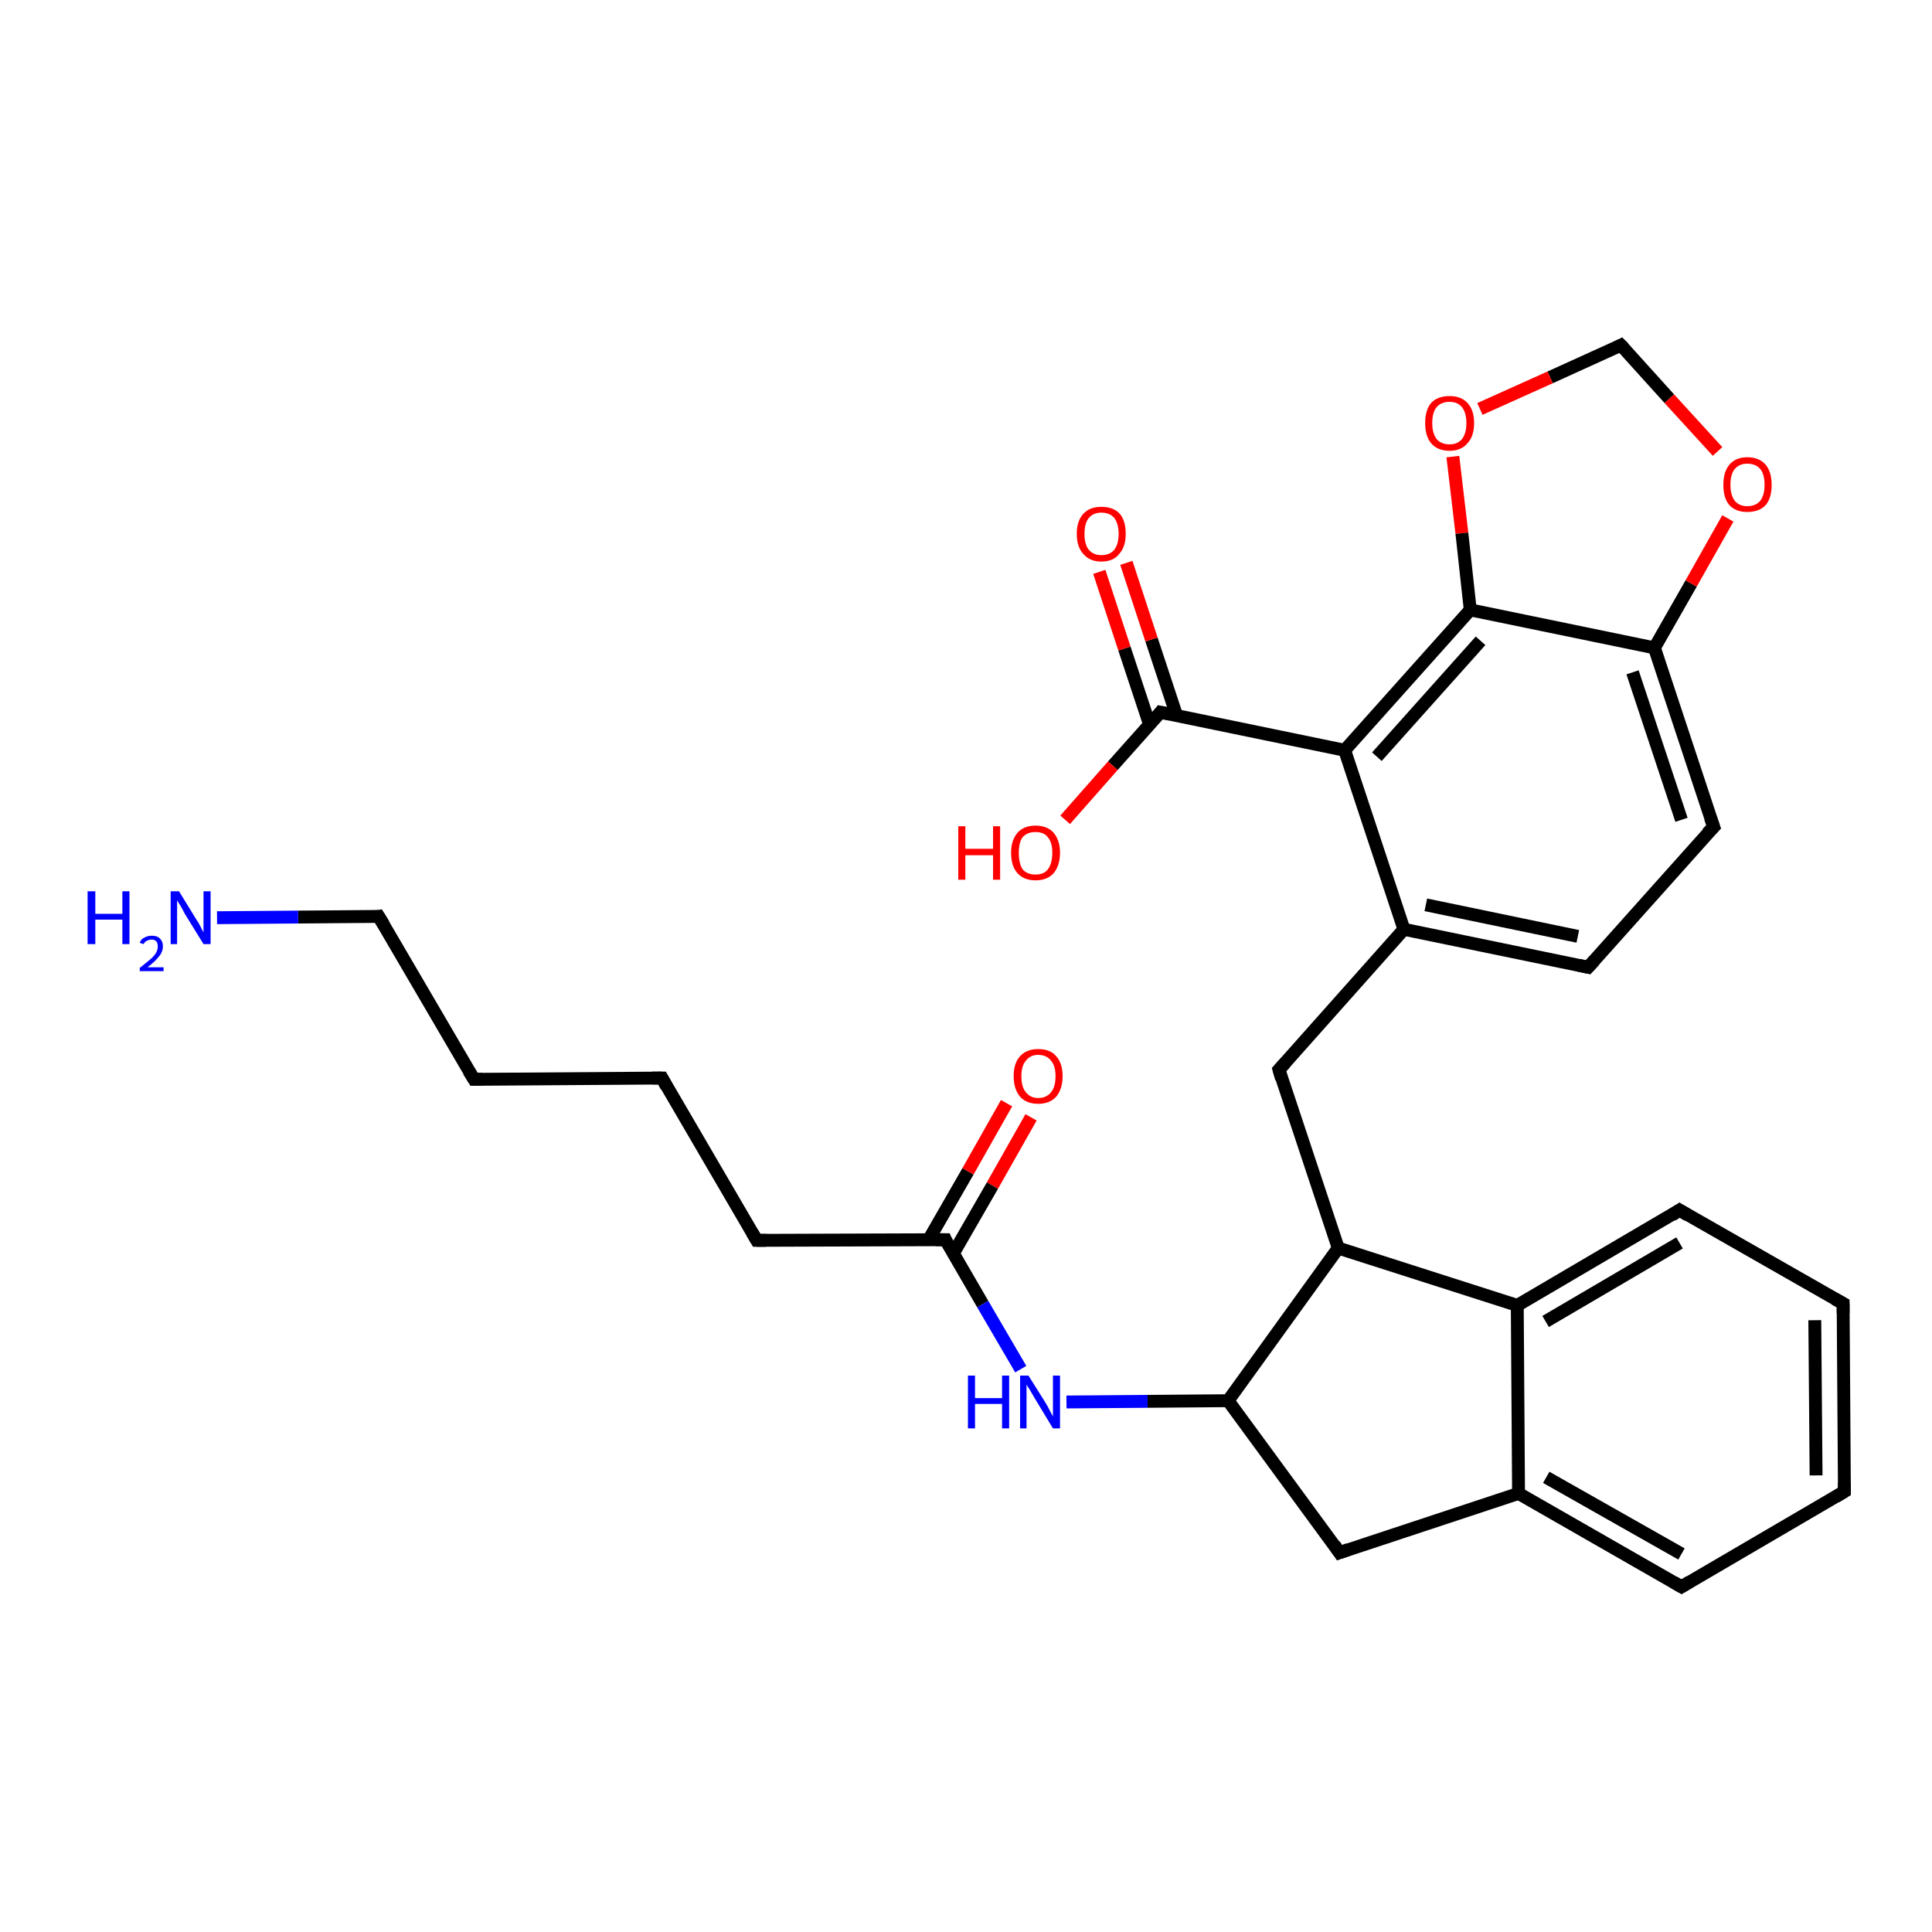 <?xml version='1.0' encoding='iso-8859-1'?>
<svg version='1.1' baseProfile='full'
              xmlns='http://www.w3.org/2000/svg'
                      xmlns:rdkit='http://www.rdkit.org/xml'
                      xmlns:xlink='http://www.w3.org/1999/xlink'
                  xml:space='preserve'
width='300px' height='300px' viewBox='0 0 300 300'>
<!-- END OF HEADER -->
<rect style='opacity:1.0;fill:#FFFFFF;stroke:none' width='300.0' height='300.0' x='0.0' y='0.0'> </rect>
<path class='bond-0 atom-0 atom-1' d='M 160.1,173.5 L 154.1,184.1' style='fill:none;fill-rule:evenodd;stroke:#FF0000;stroke-width:2.0px;stroke-linecap:butt;stroke-linejoin:miter;stroke-opacity:1' />
<path class='bond-0 atom-0 atom-1' d='M 154.1,184.1 L 148.0,194.7' style='fill:none;fill-rule:evenodd;stroke:#000000;stroke-width:2.0px;stroke-linecap:butt;stroke-linejoin:miter;stroke-opacity:1' />
<path class='bond-0 atom-0 atom-1' d='M 156.3,171.3 L 150.3,181.9' style='fill:none;fill-rule:evenodd;stroke:#FF0000;stroke-width:2.0px;stroke-linecap:butt;stroke-linejoin:miter;stroke-opacity:1' />
<path class='bond-0 atom-0 atom-1' d='M 150.3,181.9 L 144.2,192.5' style='fill:none;fill-rule:evenodd;stroke:#000000;stroke-width:2.0px;stroke-linecap:butt;stroke-linejoin:miter;stroke-opacity:1' />
<path class='bond-1 atom-1 atom-2' d='M 146.8,192.5 L 152.6,202.5' style='fill:none;fill-rule:evenodd;stroke:#000000;stroke-width:2.0px;stroke-linecap:butt;stroke-linejoin:miter;stroke-opacity:1' />
<path class='bond-1 atom-1 atom-2' d='M 152.6,202.5 L 158.5,212.6' style='fill:none;fill-rule:evenodd;stroke:#0000FF;stroke-width:2.0px;stroke-linecap:butt;stroke-linejoin:miter;stroke-opacity:1' />
<path class='bond-2 atom-2 atom-3' d='M 165.6,217.7 L 178.2,217.6' style='fill:none;fill-rule:evenodd;stroke:#0000FF;stroke-width:2.0px;stroke-linecap:butt;stroke-linejoin:miter;stroke-opacity:1' />
<path class='bond-2 atom-2 atom-3' d='M 178.2,217.6 L 190.7,217.5' style='fill:none;fill-rule:evenodd;stroke:#000000;stroke-width:2.0px;stroke-linecap:butt;stroke-linejoin:miter;stroke-opacity:1' />
<path class='bond-3 atom-3 atom-4' d='M 190.7,217.5 L 208.0,241.1' style='fill:none;fill-rule:evenodd;stroke:#000000;stroke-width:2.0px;stroke-linecap:butt;stroke-linejoin:miter;stroke-opacity:1' />
<path class='bond-4 atom-4 atom-5' d='M 208.0,241.1 L 235.8,231.9' style='fill:none;fill-rule:evenodd;stroke:#000000;stroke-width:2.0px;stroke-linecap:butt;stroke-linejoin:miter;stroke-opacity:1' />
<path class='bond-5 atom-5 atom-6' d='M 235.8,231.9 L 261.1,246.4' style='fill:none;fill-rule:evenodd;stroke:#000000;stroke-width:2.0px;stroke-linecap:butt;stroke-linejoin:miter;stroke-opacity:1' />
<path class='bond-5 atom-5 atom-6' d='M 240.1,229.4 L 261.1,241.3' style='fill:none;fill-rule:evenodd;stroke:#000000;stroke-width:2.0px;stroke-linecap:butt;stroke-linejoin:miter;stroke-opacity:1' />
<path class='bond-6 atom-6 atom-7' d='M 261.1,246.4 L 286.4,231.6' style='fill:none;fill-rule:evenodd;stroke:#000000;stroke-width:2.0px;stroke-linecap:butt;stroke-linejoin:miter;stroke-opacity:1' />
<path class='bond-7 atom-7 atom-8' d='M 286.4,231.6 L 286.2,202.4' style='fill:none;fill-rule:evenodd;stroke:#000000;stroke-width:2.0px;stroke-linecap:butt;stroke-linejoin:miter;stroke-opacity:1' />
<path class='bond-7 atom-7 atom-8' d='M 282.0,229.1 L 281.8,205.0' style='fill:none;fill-rule:evenodd;stroke:#000000;stroke-width:2.0px;stroke-linecap:butt;stroke-linejoin:miter;stroke-opacity:1' />
<path class='bond-8 atom-8 atom-9' d='M 286.2,202.4 L 260.8,187.9' style='fill:none;fill-rule:evenodd;stroke:#000000;stroke-width:2.0px;stroke-linecap:butt;stroke-linejoin:miter;stroke-opacity:1' />
<path class='bond-9 atom-9 atom-10' d='M 260.8,187.9 L 235.6,202.7' style='fill:none;fill-rule:evenodd;stroke:#000000;stroke-width:2.0px;stroke-linecap:butt;stroke-linejoin:miter;stroke-opacity:1' />
<path class='bond-9 atom-9 atom-10' d='M 260.8,193.0 L 240.0,205.2' style='fill:none;fill-rule:evenodd;stroke:#000000;stroke-width:2.0px;stroke-linecap:butt;stroke-linejoin:miter;stroke-opacity:1' />
<path class='bond-10 atom-10 atom-11' d='M 235.6,202.7 L 207.8,193.8' style='fill:none;fill-rule:evenodd;stroke:#000000;stroke-width:2.0px;stroke-linecap:butt;stroke-linejoin:miter;stroke-opacity:1' />
<path class='bond-11 atom-11 atom-12' d='M 207.8,193.8 L 198.6,166.1' style='fill:none;fill-rule:evenodd;stroke:#000000;stroke-width:2.0px;stroke-linecap:butt;stroke-linejoin:miter;stroke-opacity:1' />
<path class='bond-12 atom-12 atom-13' d='M 198.6,166.1 L 218.0,144.3' style='fill:none;fill-rule:evenodd;stroke:#000000;stroke-width:2.0px;stroke-linecap:butt;stroke-linejoin:miter;stroke-opacity:1' />
<path class='bond-13 atom-13 atom-14' d='M 218.0,144.3 L 246.6,150.2' style='fill:none;fill-rule:evenodd;stroke:#000000;stroke-width:2.0px;stroke-linecap:butt;stroke-linejoin:miter;stroke-opacity:1' />
<path class='bond-13 atom-13 atom-14' d='M 221.4,140.5 L 245.0,145.4' style='fill:none;fill-rule:evenodd;stroke:#000000;stroke-width:2.0px;stroke-linecap:butt;stroke-linejoin:miter;stroke-opacity:1' />
<path class='bond-14 atom-14 atom-15' d='M 246.6,150.2 L 266.1,128.4' style='fill:none;fill-rule:evenodd;stroke:#000000;stroke-width:2.0px;stroke-linecap:butt;stroke-linejoin:miter;stroke-opacity:1' />
<path class='bond-15 atom-15 atom-16' d='M 266.1,128.4 L 256.9,100.6' style='fill:none;fill-rule:evenodd;stroke:#000000;stroke-width:2.0px;stroke-linecap:butt;stroke-linejoin:miter;stroke-opacity:1' />
<path class='bond-15 atom-15 atom-16' d='M 261.1,127.3 L 253.5,104.4' style='fill:none;fill-rule:evenodd;stroke:#000000;stroke-width:2.0px;stroke-linecap:butt;stroke-linejoin:miter;stroke-opacity:1' />
<path class='bond-16 atom-16 atom-17' d='M 256.9,100.6 L 262.6,90.6' style='fill:none;fill-rule:evenodd;stroke:#000000;stroke-width:2.0px;stroke-linecap:butt;stroke-linejoin:miter;stroke-opacity:1' />
<path class='bond-16 atom-16 atom-17' d='M 262.6,90.6 L 268.3,80.5' style='fill:none;fill-rule:evenodd;stroke:#FF0000;stroke-width:2.0px;stroke-linecap:butt;stroke-linejoin:miter;stroke-opacity:1' />
<path class='bond-17 atom-17 atom-18' d='M 266.7,70.1 L 259.2,61.9' style='fill:none;fill-rule:evenodd;stroke:#FF0000;stroke-width:2.0px;stroke-linecap:butt;stroke-linejoin:miter;stroke-opacity:1' />
<path class='bond-17 atom-17 atom-18' d='M 259.2,61.9 L 251.7,53.6' style='fill:none;fill-rule:evenodd;stroke:#000000;stroke-width:2.0px;stroke-linecap:butt;stroke-linejoin:miter;stroke-opacity:1' />
<path class='bond-18 atom-18 atom-19' d='M 251.7,53.6 L 240.7,58.6' style='fill:none;fill-rule:evenodd;stroke:#000000;stroke-width:2.0px;stroke-linecap:butt;stroke-linejoin:miter;stroke-opacity:1' />
<path class='bond-18 atom-18 atom-19' d='M 240.7,58.6 L 229.8,63.5' style='fill:none;fill-rule:evenodd;stroke:#FF0000;stroke-width:2.0px;stroke-linecap:butt;stroke-linejoin:miter;stroke-opacity:1' />
<path class='bond-19 atom-19 atom-20' d='M 225.6,70.9 L 227.0,82.8' style='fill:none;fill-rule:evenodd;stroke:#FF0000;stroke-width:2.0px;stroke-linecap:butt;stroke-linejoin:miter;stroke-opacity:1' />
<path class='bond-19 atom-19 atom-20' d='M 227.0,82.8 L 228.3,94.7' style='fill:none;fill-rule:evenodd;stroke:#000000;stroke-width:2.0px;stroke-linecap:butt;stroke-linejoin:miter;stroke-opacity:1' />
<path class='bond-20 atom-20 atom-21' d='M 228.3,94.7 L 208.8,116.5' style='fill:none;fill-rule:evenodd;stroke:#000000;stroke-width:2.0px;stroke-linecap:butt;stroke-linejoin:miter;stroke-opacity:1' />
<path class='bond-20 atom-20 atom-21' d='M 229.9,99.5 L 213.8,117.5' style='fill:none;fill-rule:evenodd;stroke:#000000;stroke-width:2.0px;stroke-linecap:butt;stroke-linejoin:miter;stroke-opacity:1' />
<path class='bond-21 atom-21 atom-22' d='M 208.8,116.5 L 180.2,110.6' style='fill:none;fill-rule:evenodd;stroke:#000000;stroke-width:2.0px;stroke-linecap:butt;stroke-linejoin:miter;stroke-opacity:1' />
<path class='bond-22 atom-22 atom-23' d='M 182.7,111.1 L 178.8,99.3' style='fill:none;fill-rule:evenodd;stroke:#000000;stroke-width:2.0px;stroke-linecap:butt;stroke-linejoin:miter;stroke-opacity:1' />
<path class='bond-22 atom-22 atom-23' d='M 178.8,99.3 L 174.9,87.4' style='fill:none;fill-rule:evenodd;stroke:#FF0000;stroke-width:2.0px;stroke-linecap:butt;stroke-linejoin:miter;stroke-opacity:1' />
<path class='bond-22 atom-22 atom-23' d='M 178.5,112.5 L 174.6,100.7' style='fill:none;fill-rule:evenodd;stroke:#000000;stroke-width:2.0px;stroke-linecap:butt;stroke-linejoin:miter;stroke-opacity:1' />
<path class='bond-22 atom-22 atom-23' d='M 174.6,100.7 L 170.7,88.8' style='fill:none;fill-rule:evenodd;stroke:#FF0000;stroke-width:2.0px;stroke-linecap:butt;stroke-linejoin:miter;stroke-opacity:1' />
<path class='bond-23 atom-22 atom-24' d='M 180.2,110.6 L 172.8,118.9' style='fill:none;fill-rule:evenodd;stroke:#000000;stroke-width:2.0px;stroke-linecap:butt;stroke-linejoin:miter;stroke-opacity:1' />
<path class='bond-23 atom-22 atom-24' d='M 172.8,118.9 L 165.4,127.3' style='fill:none;fill-rule:evenodd;stroke:#FF0000;stroke-width:2.0px;stroke-linecap:butt;stroke-linejoin:miter;stroke-opacity:1' />
<path class='bond-24 atom-1 atom-25' d='M 146.8,192.5 L 117.5,192.6' style='fill:none;fill-rule:evenodd;stroke:#000000;stroke-width:2.0px;stroke-linecap:butt;stroke-linejoin:miter;stroke-opacity:1' />
<path class='bond-25 atom-25 atom-26' d='M 117.5,192.6 L 102.8,167.4' style='fill:none;fill-rule:evenodd;stroke:#000000;stroke-width:2.0px;stroke-linecap:butt;stroke-linejoin:miter;stroke-opacity:1' />
<path class='bond-26 atom-26 atom-27' d='M 102.8,167.4 L 73.6,167.6' style='fill:none;fill-rule:evenodd;stroke:#000000;stroke-width:2.0px;stroke-linecap:butt;stroke-linejoin:miter;stroke-opacity:1' />
<path class='bond-27 atom-27 atom-28' d='M 73.6,167.6 L 58.8,142.3' style='fill:none;fill-rule:evenodd;stroke:#000000;stroke-width:2.0px;stroke-linecap:butt;stroke-linejoin:miter;stroke-opacity:1' />
<path class='bond-28 atom-28 atom-29' d='M 58.8,142.3 L 46.3,142.4' style='fill:none;fill-rule:evenodd;stroke:#000000;stroke-width:2.0px;stroke-linecap:butt;stroke-linejoin:miter;stroke-opacity:1' />
<path class='bond-28 atom-28 atom-29' d='M 46.3,142.4 L 33.7,142.5' style='fill:none;fill-rule:evenodd;stroke:#0000FF;stroke-width:2.0px;stroke-linecap:butt;stroke-linejoin:miter;stroke-opacity:1' />
<path class='bond-29 atom-10 atom-5' d='M 235.6,202.7 L 235.8,231.9' style='fill:none;fill-rule:evenodd;stroke:#000000;stroke-width:2.0px;stroke-linecap:butt;stroke-linejoin:miter;stroke-opacity:1' />
<path class='bond-30 atom-11 atom-3' d='M 207.8,193.8 L 190.7,217.5' style='fill:none;fill-rule:evenodd;stroke:#000000;stroke-width:2.0px;stroke-linecap:butt;stroke-linejoin:miter;stroke-opacity:1' />
<path class='bond-31 atom-21 atom-13' d='M 208.8,116.5 L 218.0,144.3' style='fill:none;fill-rule:evenodd;stroke:#000000;stroke-width:2.0px;stroke-linecap:butt;stroke-linejoin:miter;stroke-opacity:1' />
<path class='bond-32 atom-20 atom-16' d='M 228.3,94.7 L 256.9,100.6' style='fill:none;fill-rule:evenodd;stroke:#000000;stroke-width:2.0px;stroke-linecap:butt;stroke-linejoin:miter;stroke-opacity:1' />
<path d='M 147.0,193.0 L 146.8,192.5 L 145.3,192.5' style='fill:none;stroke:#000000;stroke-width:2.0px;stroke-linecap:butt;stroke-linejoin:miter;stroke-opacity:1;' />
<path d='M 207.2,239.9 L 208.0,241.1 L 209.4,240.6' style='fill:none;stroke:#000000;stroke-width:2.0px;stroke-linecap:butt;stroke-linejoin:miter;stroke-opacity:1;' />
<path d='M 259.9,245.7 L 261.1,246.4 L 262.4,245.6' style='fill:none;stroke:#000000;stroke-width:2.0px;stroke-linecap:butt;stroke-linejoin:miter;stroke-opacity:1;' />
<path d='M 285.1,232.4 L 286.4,231.6 L 286.4,230.2' style='fill:none;stroke:#000000;stroke-width:2.0px;stroke-linecap:butt;stroke-linejoin:miter;stroke-opacity:1;' />
<path d='M 286.2,203.9 L 286.2,202.4 L 284.9,201.7' style='fill:none;stroke:#000000;stroke-width:2.0px;stroke-linecap:butt;stroke-linejoin:miter;stroke-opacity:1;' />
<path d='M 262.1,188.7 L 260.8,187.9 L 259.6,188.7' style='fill:none;stroke:#000000;stroke-width:2.0px;stroke-linecap:butt;stroke-linejoin:miter;stroke-opacity:1;' />
<path d='M 199.0,167.5 L 198.6,166.1 L 199.6,165.0' style='fill:none;stroke:#000000;stroke-width:2.0px;stroke-linecap:butt;stroke-linejoin:miter;stroke-opacity:1;' />
<path d='M 245.2,149.9 L 246.6,150.2 L 247.6,149.1' style='fill:none;stroke:#000000;stroke-width:2.0px;stroke-linecap:butt;stroke-linejoin:miter;stroke-opacity:1;' />
<path d='M 265.1,129.4 L 266.1,128.4 L 265.6,127.0' style='fill:none;stroke:#000000;stroke-width:2.0px;stroke-linecap:butt;stroke-linejoin:miter;stroke-opacity:1;' />
<path d='M 252.1,54.0 L 251.7,53.6 L 251.1,53.9' style='fill:none;stroke:#000000;stroke-width:2.0px;stroke-linecap:butt;stroke-linejoin:miter;stroke-opacity:1;' />
<path d='M 181.7,110.9 L 180.2,110.6 L 179.9,111.0' style='fill:none;stroke:#000000;stroke-width:2.0px;stroke-linecap:butt;stroke-linejoin:miter;stroke-opacity:1;' />
<path d='M 119.0,192.6 L 117.5,192.6 L 116.8,191.4' style='fill:none;stroke:#000000;stroke-width:2.0px;stroke-linecap:butt;stroke-linejoin:miter;stroke-opacity:1;' />
<path d='M 103.5,168.7 L 102.8,167.4 L 101.3,167.4' style='fill:none;stroke:#000000;stroke-width:2.0px;stroke-linecap:butt;stroke-linejoin:miter;stroke-opacity:1;' />
<path d='M 75.0,167.6 L 73.6,167.6 L 72.8,166.3' style='fill:none;stroke:#000000;stroke-width:2.0px;stroke-linecap:butt;stroke-linejoin:miter;stroke-opacity:1;' />
<path d='M 59.6,143.6 L 58.8,142.3 L 58.2,142.4' style='fill:none;stroke:#000000;stroke-width:2.0px;stroke-linecap:butt;stroke-linejoin:miter;stroke-opacity:1;' />
<path class='atom-0' d='M 157.4 167.1
Q 157.4 165.1, 158.4 164.0
Q 159.4 162.9, 161.2 162.9
Q 163.1 162.9, 164.0 164.0
Q 165.0 165.1, 165.0 167.1
Q 165.0 169.1, 164.0 170.3
Q 163.0 171.4, 161.2 171.4
Q 159.4 171.4, 158.4 170.3
Q 157.4 169.1, 157.4 167.1
M 161.2 170.5
Q 162.5 170.5, 163.2 169.6
Q 163.9 168.8, 163.9 167.1
Q 163.9 165.5, 163.2 164.7
Q 162.5 163.8, 161.2 163.8
Q 160.0 163.8, 159.3 164.7
Q 158.6 165.5, 158.6 167.1
Q 158.6 168.8, 159.3 169.6
Q 160.0 170.5, 161.2 170.5
' fill='#FF0000'/>
<path class='atom-2' d='M 150.3 213.6
L 151.4 213.6
L 151.4 217.1
L 155.6 217.1
L 155.6 213.6
L 156.7 213.6
L 156.7 221.8
L 155.6 221.8
L 155.6 218.0
L 151.4 218.0
L 151.4 221.8
L 150.3 221.8
L 150.3 213.6
' fill='#0000FF'/>
<path class='atom-2' d='M 159.7 213.6
L 162.4 217.9
Q 162.7 218.4, 163.1 219.2
Q 163.5 219.9, 163.5 220.0
L 163.5 213.6
L 164.6 213.6
L 164.6 221.8
L 163.5 221.8
L 160.6 217.0
Q 160.3 216.5, 159.9 215.8
Q 159.5 215.2, 159.4 215.0
L 159.4 221.8
L 158.4 221.8
L 158.4 213.6
L 159.7 213.6
' fill='#0000FF'/>
<path class='atom-17' d='M 267.6 75.3
Q 267.6 73.3, 268.5 72.2
Q 269.5 71.0, 271.3 71.0
Q 273.2 71.0, 274.2 72.2
Q 275.1 73.3, 275.1 75.3
Q 275.1 77.3, 274.2 78.4
Q 273.2 79.5, 271.3 79.5
Q 269.5 79.5, 268.5 78.4
Q 267.6 77.3, 267.6 75.3
M 271.3 78.6
Q 272.6 78.6, 273.3 77.8
Q 274.0 76.9, 274.0 75.3
Q 274.0 73.6, 273.3 72.8
Q 272.6 72.0, 271.3 72.0
Q 270.1 72.0, 269.4 72.8
Q 268.7 73.6, 268.7 75.3
Q 268.7 76.9, 269.4 77.8
Q 270.1 78.6, 271.3 78.6
' fill='#FF0000'/>
<path class='atom-19' d='M 221.3 65.7
Q 221.3 63.7, 222.2 62.6
Q 223.2 61.5, 225.1 61.5
Q 226.9 61.5, 227.9 62.6
Q 228.9 63.7, 228.9 65.7
Q 228.9 67.7, 227.9 68.8
Q 226.9 70.0, 225.1 70.0
Q 223.2 70.0, 222.2 68.8
Q 221.3 67.7, 221.3 65.7
M 225.1 69.0
Q 226.3 69.0, 227.0 68.2
Q 227.7 67.3, 227.7 65.7
Q 227.7 64.1, 227.0 63.2
Q 226.3 62.4, 225.1 62.4
Q 223.8 62.4, 223.1 63.2
Q 222.4 64.0, 222.4 65.7
Q 222.4 67.3, 223.1 68.2
Q 223.8 69.0, 225.1 69.0
' fill='#FF0000'/>
<path class='atom-23' d='M 167.2 82.9
Q 167.2 80.9, 168.2 79.8
Q 169.2 78.7, 171.0 78.7
Q 172.9 78.7, 173.9 79.8
Q 174.8 80.9, 174.8 82.9
Q 174.8 84.9, 173.8 86.0
Q 172.9 87.2, 171.0 87.2
Q 169.2 87.2, 168.2 86.0
Q 167.2 84.9, 167.2 82.9
M 171.0 86.2
Q 172.3 86.2, 173.0 85.4
Q 173.7 84.5, 173.7 82.9
Q 173.7 81.3, 173.0 80.4
Q 172.3 79.6, 171.0 79.6
Q 169.8 79.6, 169.1 80.4
Q 168.4 81.2, 168.4 82.9
Q 168.4 84.6, 169.1 85.4
Q 169.8 86.2, 171.0 86.2
' fill='#FF0000'/>
<path class='atom-24' d='M 148.8 128.3
L 149.9 128.3
L 149.9 131.8
L 154.2 131.8
L 154.2 128.3
L 155.3 128.3
L 155.3 136.6
L 154.2 136.6
L 154.2 132.8
L 149.9 132.8
L 149.9 136.6
L 148.8 136.6
L 148.8 128.3
' fill='#FF0000'/>
<path class='atom-24' d='M 157.0 132.4
Q 157.0 130.5, 158.0 129.3
Q 159.0 128.2, 160.8 128.2
Q 162.6 128.2, 163.6 129.3
Q 164.6 130.5, 164.6 132.4
Q 164.6 134.4, 163.6 135.6
Q 162.6 136.7, 160.8 136.7
Q 159.0 136.7, 158.0 135.6
Q 157.0 134.5, 157.0 132.4
M 160.8 135.8
Q 162.1 135.8, 162.7 135.0
Q 163.4 134.1, 163.4 132.4
Q 163.4 130.8, 162.7 130.0
Q 162.1 129.2, 160.8 129.2
Q 159.5 129.2, 158.8 130.0
Q 158.2 130.8, 158.2 132.4
Q 158.2 134.1, 158.8 135.0
Q 159.5 135.8, 160.8 135.8
' fill='#FF0000'/>
<path class='atom-29' d='M 13.6 138.4
L 14.8 138.4
L 14.8 141.9
L 19.0 141.9
L 19.0 138.4
L 20.1 138.4
L 20.1 146.6
L 19.0 146.6
L 19.0 142.8
L 14.8 142.8
L 14.8 146.6
L 13.6 146.6
L 13.6 138.4
' fill='#0000FF'/>
<path class='atom-29' d='M 21.7 146.4
Q 21.9 145.8, 22.4 145.6
Q 22.9 145.3, 23.6 145.3
Q 24.4 145.3, 24.8 145.7
Q 25.3 146.2, 25.3 146.9
Q 25.3 147.8, 24.7 148.5
Q 24.1 149.3, 22.9 150.2
L 25.4 150.2
L 25.4 150.8
L 21.7 150.8
L 21.7 150.3
Q 22.7 149.5, 23.3 149.0
Q 23.9 148.5, 24.2 148.0
Q 24.5 147.5, 24.5 147.0
Q 24.5 146.5, 24.3 146.2
Q 24.0 145.9, 23.6 145.9
Q 23.1 145.9, 22.8 146.1
Q 22.5 146.2, 22.3 146.6
L 21.7 146.4
' fill='#0000FF'/>
<path class='atom-29' d='M 27.8 138.4
L 30.5 142.8
Q 30.8 143.2, 31.2 144.0
Q 31.6 144.8, 31.6 144.8
L 31.6 138.4
L 32.7 138.4
L 32.7 146.6
L 31.6 146.6
L 28.7 141.9
Q 28.4 141.3, 28.0 140.6
Q 27.6 140.0, 27.5 139.8
L 27.5 146.6
L 26.5 146.6
L 26.5 138.4
L 27.8 138.4
' fill='#0000FF'/>
</svg>
